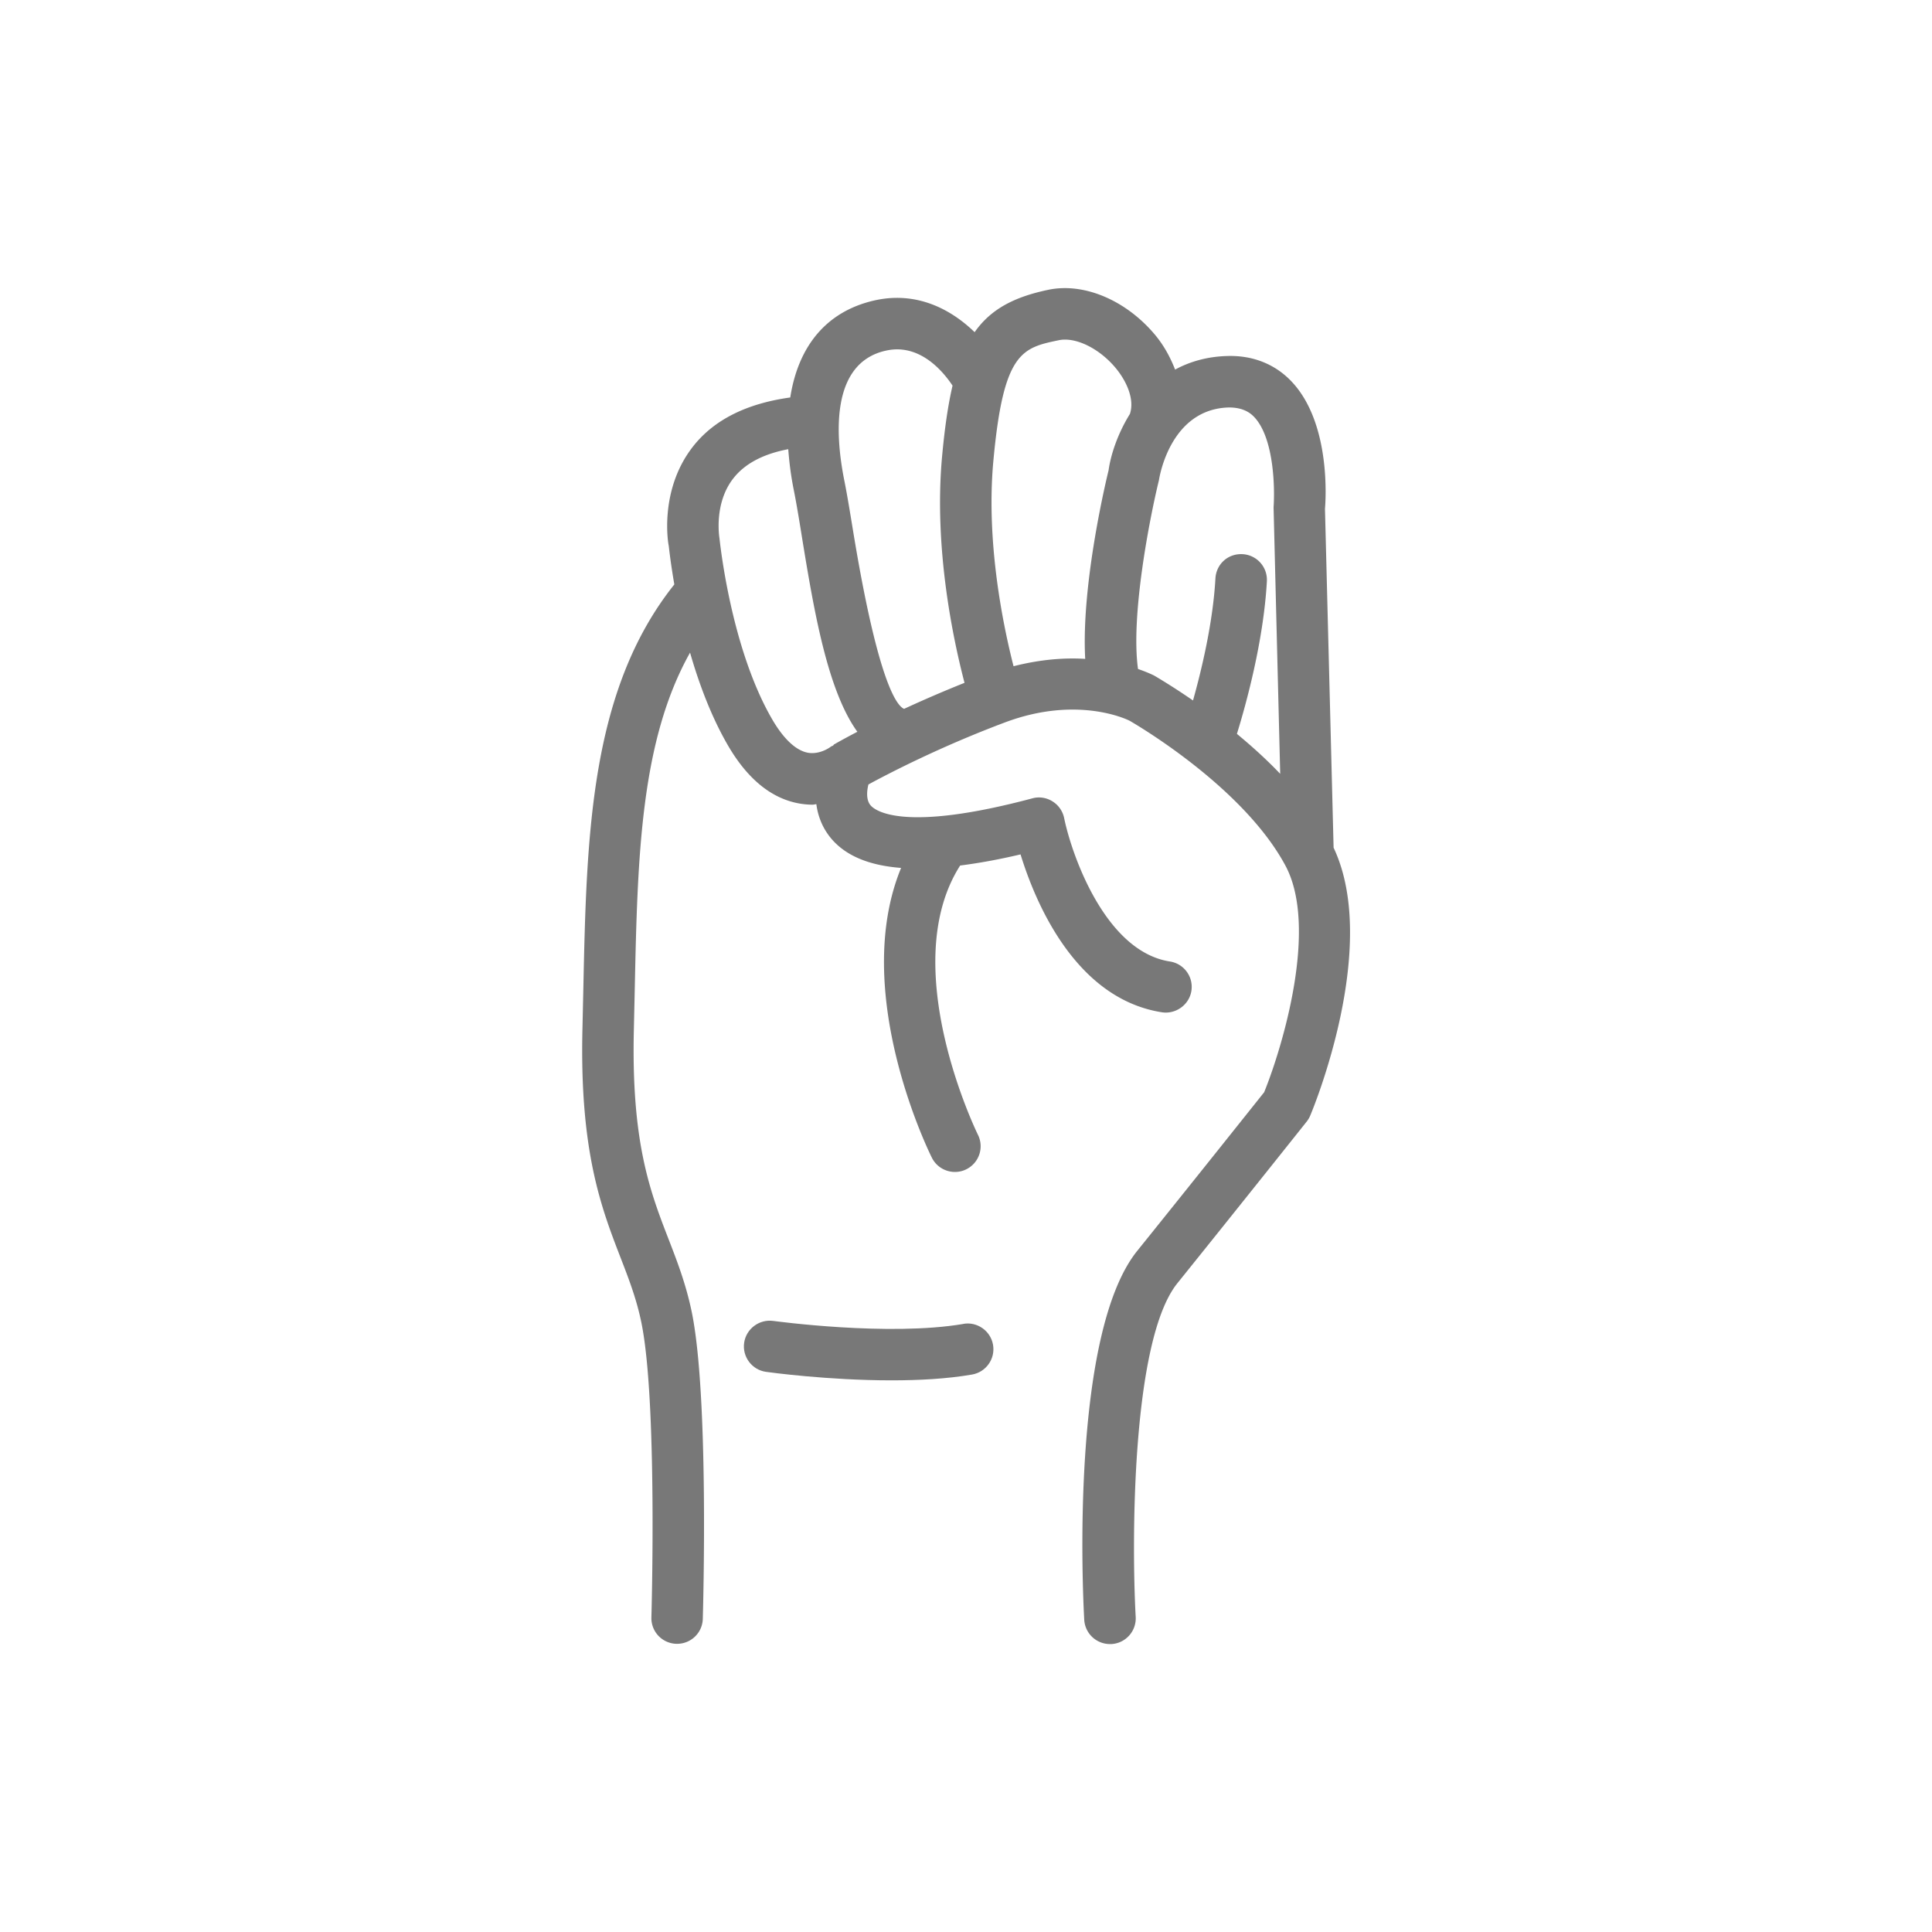<svg xmlns="http://www.w3.org/2000/svg" version="1.1" xmlns:xlink="http://www.w3.org/1999/xlink" width="512" height="512" x="0" y="0" viewBox="0 0 256 300" style="enable-background:new 0 0 512 512" xml:space="preserve" class=""><g><g fill="#787878"><path d="M127.59 205.58c-11.61 1.98-29.36-.45-29.53-.47-2.16-.29-4.2 1.22-4.51 3.4s1.22 4.21 3.4 4.51c.54.08 9.67 1.32 19.49 1.32 4.25 0 8.63-.23 12.49-.9 2.18-.37 3.64-2.44 3.27-4.61s-2.46-3.64-4.61-3.26z" fill="#787878" opacity="1" data-original="#787878"></path><path d="M185.08 131.63 183.74 79c.12-1.34.93-13.27-5.16-19.73-2.56-2.72-6.02-4.1-9.96-3.99-3.18.08-5.88.88-8.15 2.11-.74-1.89-1.73-3.76-3.2-5.5-4.52-5.33-10.99-8.02-16.44-6.9-5.39 1.12-8.99 3.03-11.49 6.59-3.65-3.54-9.02-6.45-15.68-4.9-7.32 1.71-11.7 7.03-12.95 15.04-6.67.92-11.82 3.41-15.12 7.64-5.37 6.87-3.78 15.37-3.75 15.37.03.25.28 2.62.87 6.02-13.03 16.35-13.62 38.71-14.12 62.39l-.14 6.34c-.49 19.24 2.91 28.03 5.9 35.78 1.26 3.25 2.45 6.32 3.21 9.95 2.55 12.1 1.6 45.59 1.59 45.93a3.984 3.984 0 0 0 3.87 4.11h.12c2.16 0 3.93-1.71 3.99-3.88.04-1.41.99-34.79-1.75-47.81-.9-4.26-2.26-7.78-3.58-11.18-2.86-7.4-5.81-15.05-5.37-32.7l.14-6.37c.43-20.33.89-38.26 8.58-51.97 1.38 4.79 3.28 9.93 5.91 14.45 3.04 5.21 6.77 8.23 11.08 8.98.7.12 1.38.18 2.03.18.21 0 .38-.06.59-.08.24 1.81.91 3.65 2.27 5.29 2.25 2.7 5.88 4.23 10.89 4.61-7.87 19.13 4.2 43.84 4.78 45 .7 1.4 2.11 2.21 3.58 2.21.6 0 1.21-.13 1.78-.42a3.99 3.99 0 0 0 1.79-5.36c-.13-.27-12.77-26.09-2.76-41.8 2.86-.37 5.96-.92 9.38-1.73 2.27 7.39 8.49 22.42 21.97 24.52 2.12.32 4.22-1.15 4.56-3.33s-1.15-4.22-3.34-4.56c-10.04-1.56-15.26-16.6-16.42-22.27a3.995 3.995 0 0 0-1.82-2.6c-.93-.58-2.07-.76-3.13-.46-20.18 5.38-24.45 1.85-25.1 1.09-.74-.87-.58-2.29-.34-3.25 3.02-1.64 11.06-5.83 21.19-9.63 11.36-4.27 19.15-.38 19.37-.26.17.1 17.48 9.98 24.19 22.49 5.15 9.6-.46 28.17-3.3 35.19-1.89 2.37-11.06 13.89-19.7 24.62-10.36 12.86-8.49 52.78-8.24 57.29a4.001 4.001 0 0 0 3.99 3.78h.22c2.21-.12 3.9-2 3.78-4.21-.63-11.4-.69-42.94 6.48-51.83 9.7-12.05 20.08-25.1 20.08-25.1.22-.28.41-.6.55-.94.46-1.08 10.84-26.2 3.64-41.54zm-69.61-77.16c5.28-1.26 8.96 3.18 10.44 5.41-.71 3.05-1.23 6.67-1.63 11.06-1.3 14.32 1.79 28.59 3.49 35.09-3.47 1.39-6.64 2.77-9.38 4.04-1.37-.55-4.28-5.33-7.96-27.85-.48-2.92-.91-5.56-1.34-7.68-1.32-6.63-2.26-18.06 6.36-20.07zm-12.04 62.41c-1.84-.35-3.73-2.12-5.49-5.12-6.48-11.11-8.15-27.63-8.22-28.16 0-.05-.95-5.41 2.19-9.37 1.79-2.26 4.64-3.75 8.49-4.48.15 2.02.41 4.12.86 6.35.41 2.05.83 4.59 1.28 7.4 1.86 11.41 3.96 23.72 8.59 30.13-2.15 1.12-3.47 1.88-3.61 1.96-.07.04-.1.13-.16.18-.12.07-.25.1-.36.18-.01.01-1.63 1.28-3.59.93zm31.95-13.44c-1.58-6.18-4.29-19.13-3.14-31.77 1.55-17.04 4.45-17.65 10.21-18.85 2.58-.51 6.2 1.26 8.72 4.24 1.65 1.95 3.07 4.84 2.28 7.22-1.94 3.13-2.99 6.42-3.31 8.75-.2.8-4.28 17.49-3.63 29.28-3.17-.2-6.93.07-11.12 1.14zm34.69 10.51c1.42-4.6 4.13-14.39 4.65-23.69a3.995 3.995 0 0 0-3.77-4.21c-2.29-.12-4.09 1.56-4.22 3.77-.38 6.84-2.14 14.17-3.48 18.95-3.29-2.27-5.73-3.69-6.02-3.86-.12-.06-1.03-.52-2.52-1.03-1.16-8.34 1.83-23.5 3.25-29.32.07-.45 1.75-11.05 10.86-11.29 1.59 0 2.93.42 3.93 1.48 3.1 3.27 3.22 11.11 3.01 14.02l1.03 41.39c-2.19-2.3-4.48-4.35-6.73-6.21z" fill="#787878" opacity="1" data-original="#787878"></path></g></g></svg>